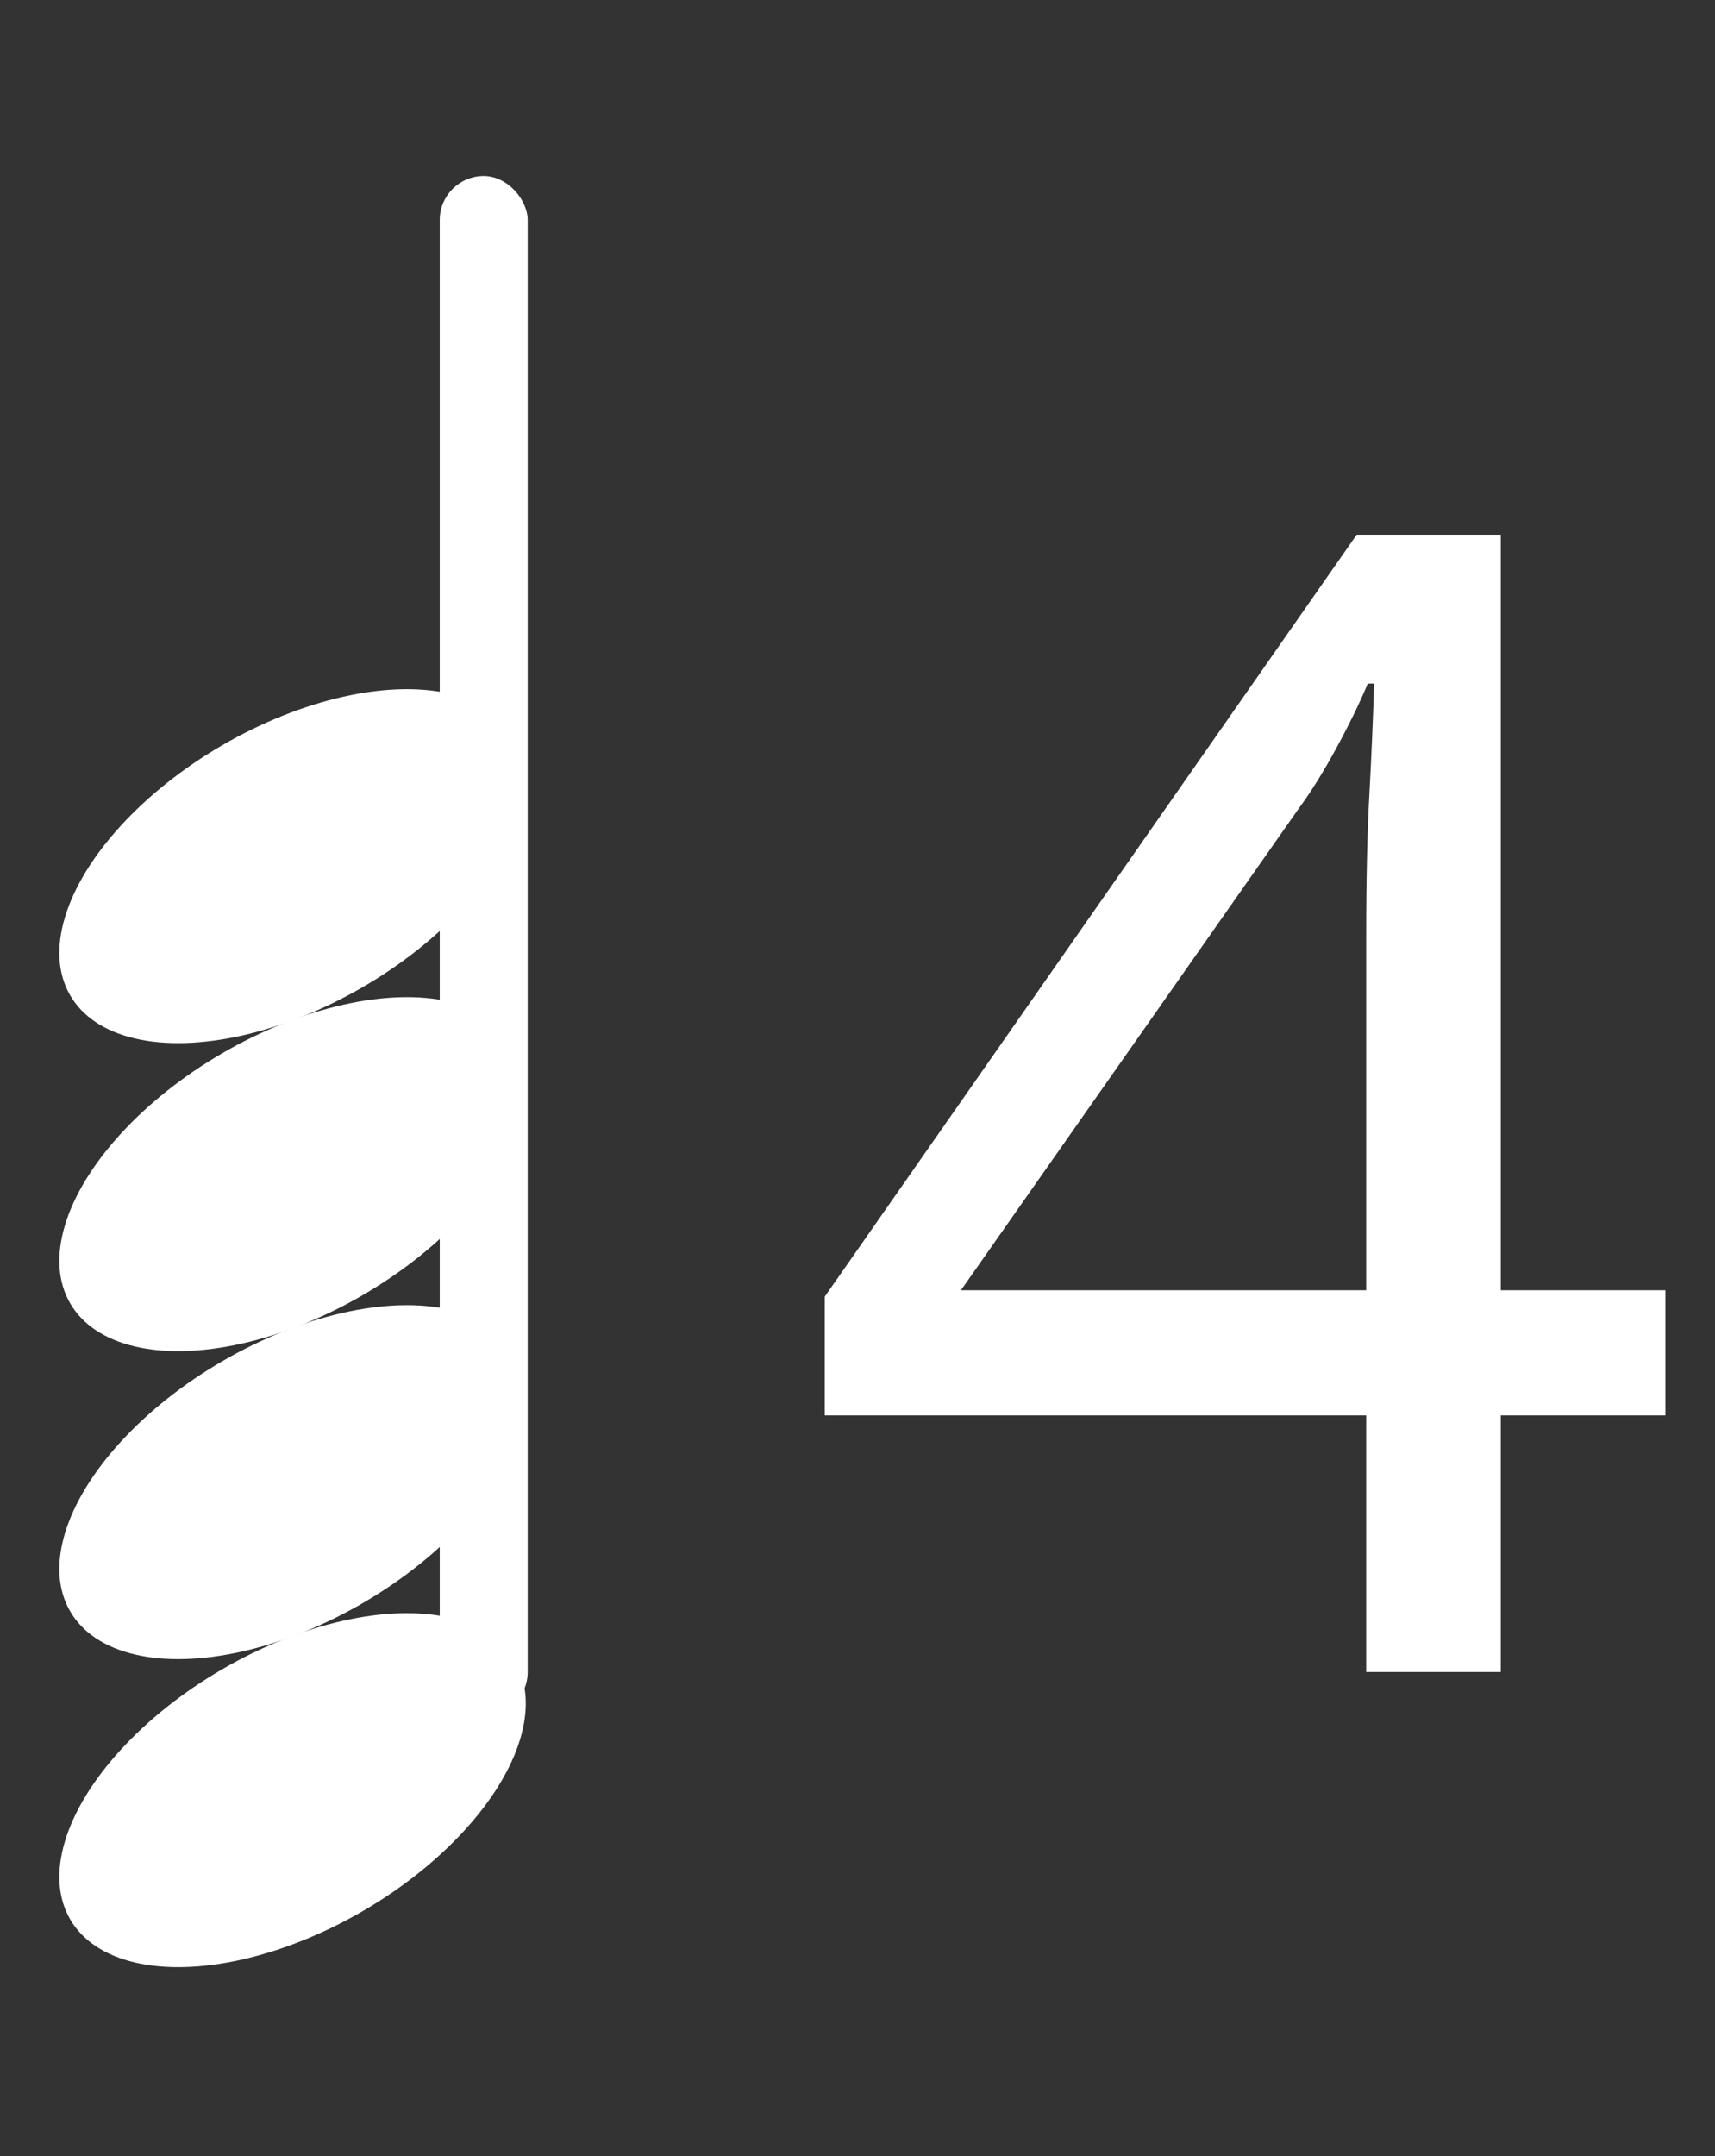 <svg width="39" height="49" viewBox="0 0 39 49" fill="none" xmlns="http://www.w3.org/2000/svg">
<rect x="0" y="0" width="39" height="49" fill="#333333" stroke="none"/>
<path d="M37.872 32.168H34.128V38H31.068V32.168H18.756V29.468L30.852 12.152H34.128V29.324H37.872V32.168ZM31.068 21.224C31.068 19.976 31.092 18.92 31.14 18.056C31.188 17.168 31.224 16.328 31.248 15.536H31.104C30.912 15.992 30.672 16.484 30.384 17.012C30.096 17.54 29.82 17.984 29.556 18.344L21.852 29.324H31.068V21.224Z" fill="white"/>
<ellipse cx="6.653" cy="40.685" rx="3.179" ry="5.848" transform="rotate(59.864 6.653 40.685)" fill="white"/>
<ellipse cx="6.653" cy="33.685" rx="3.179" ry="5.848" transform="rotate(59.864 6.653 33.685)" fill="white"/>
<ellipse cx="6.653" cy="26.685" rx="3.179" ry="5.848" transform="rotate(59.864 6.653 26.685)" fill="white"/>
<ellipse cx="6.653" cy="19.685" rx="3.179" ry="5.848" transform="rotate(59.864 6.653 19.685)" fill="white"/>
<rect x="10" y="4" width="2" height="35" rx="1" fill="white"/>
</svg>
